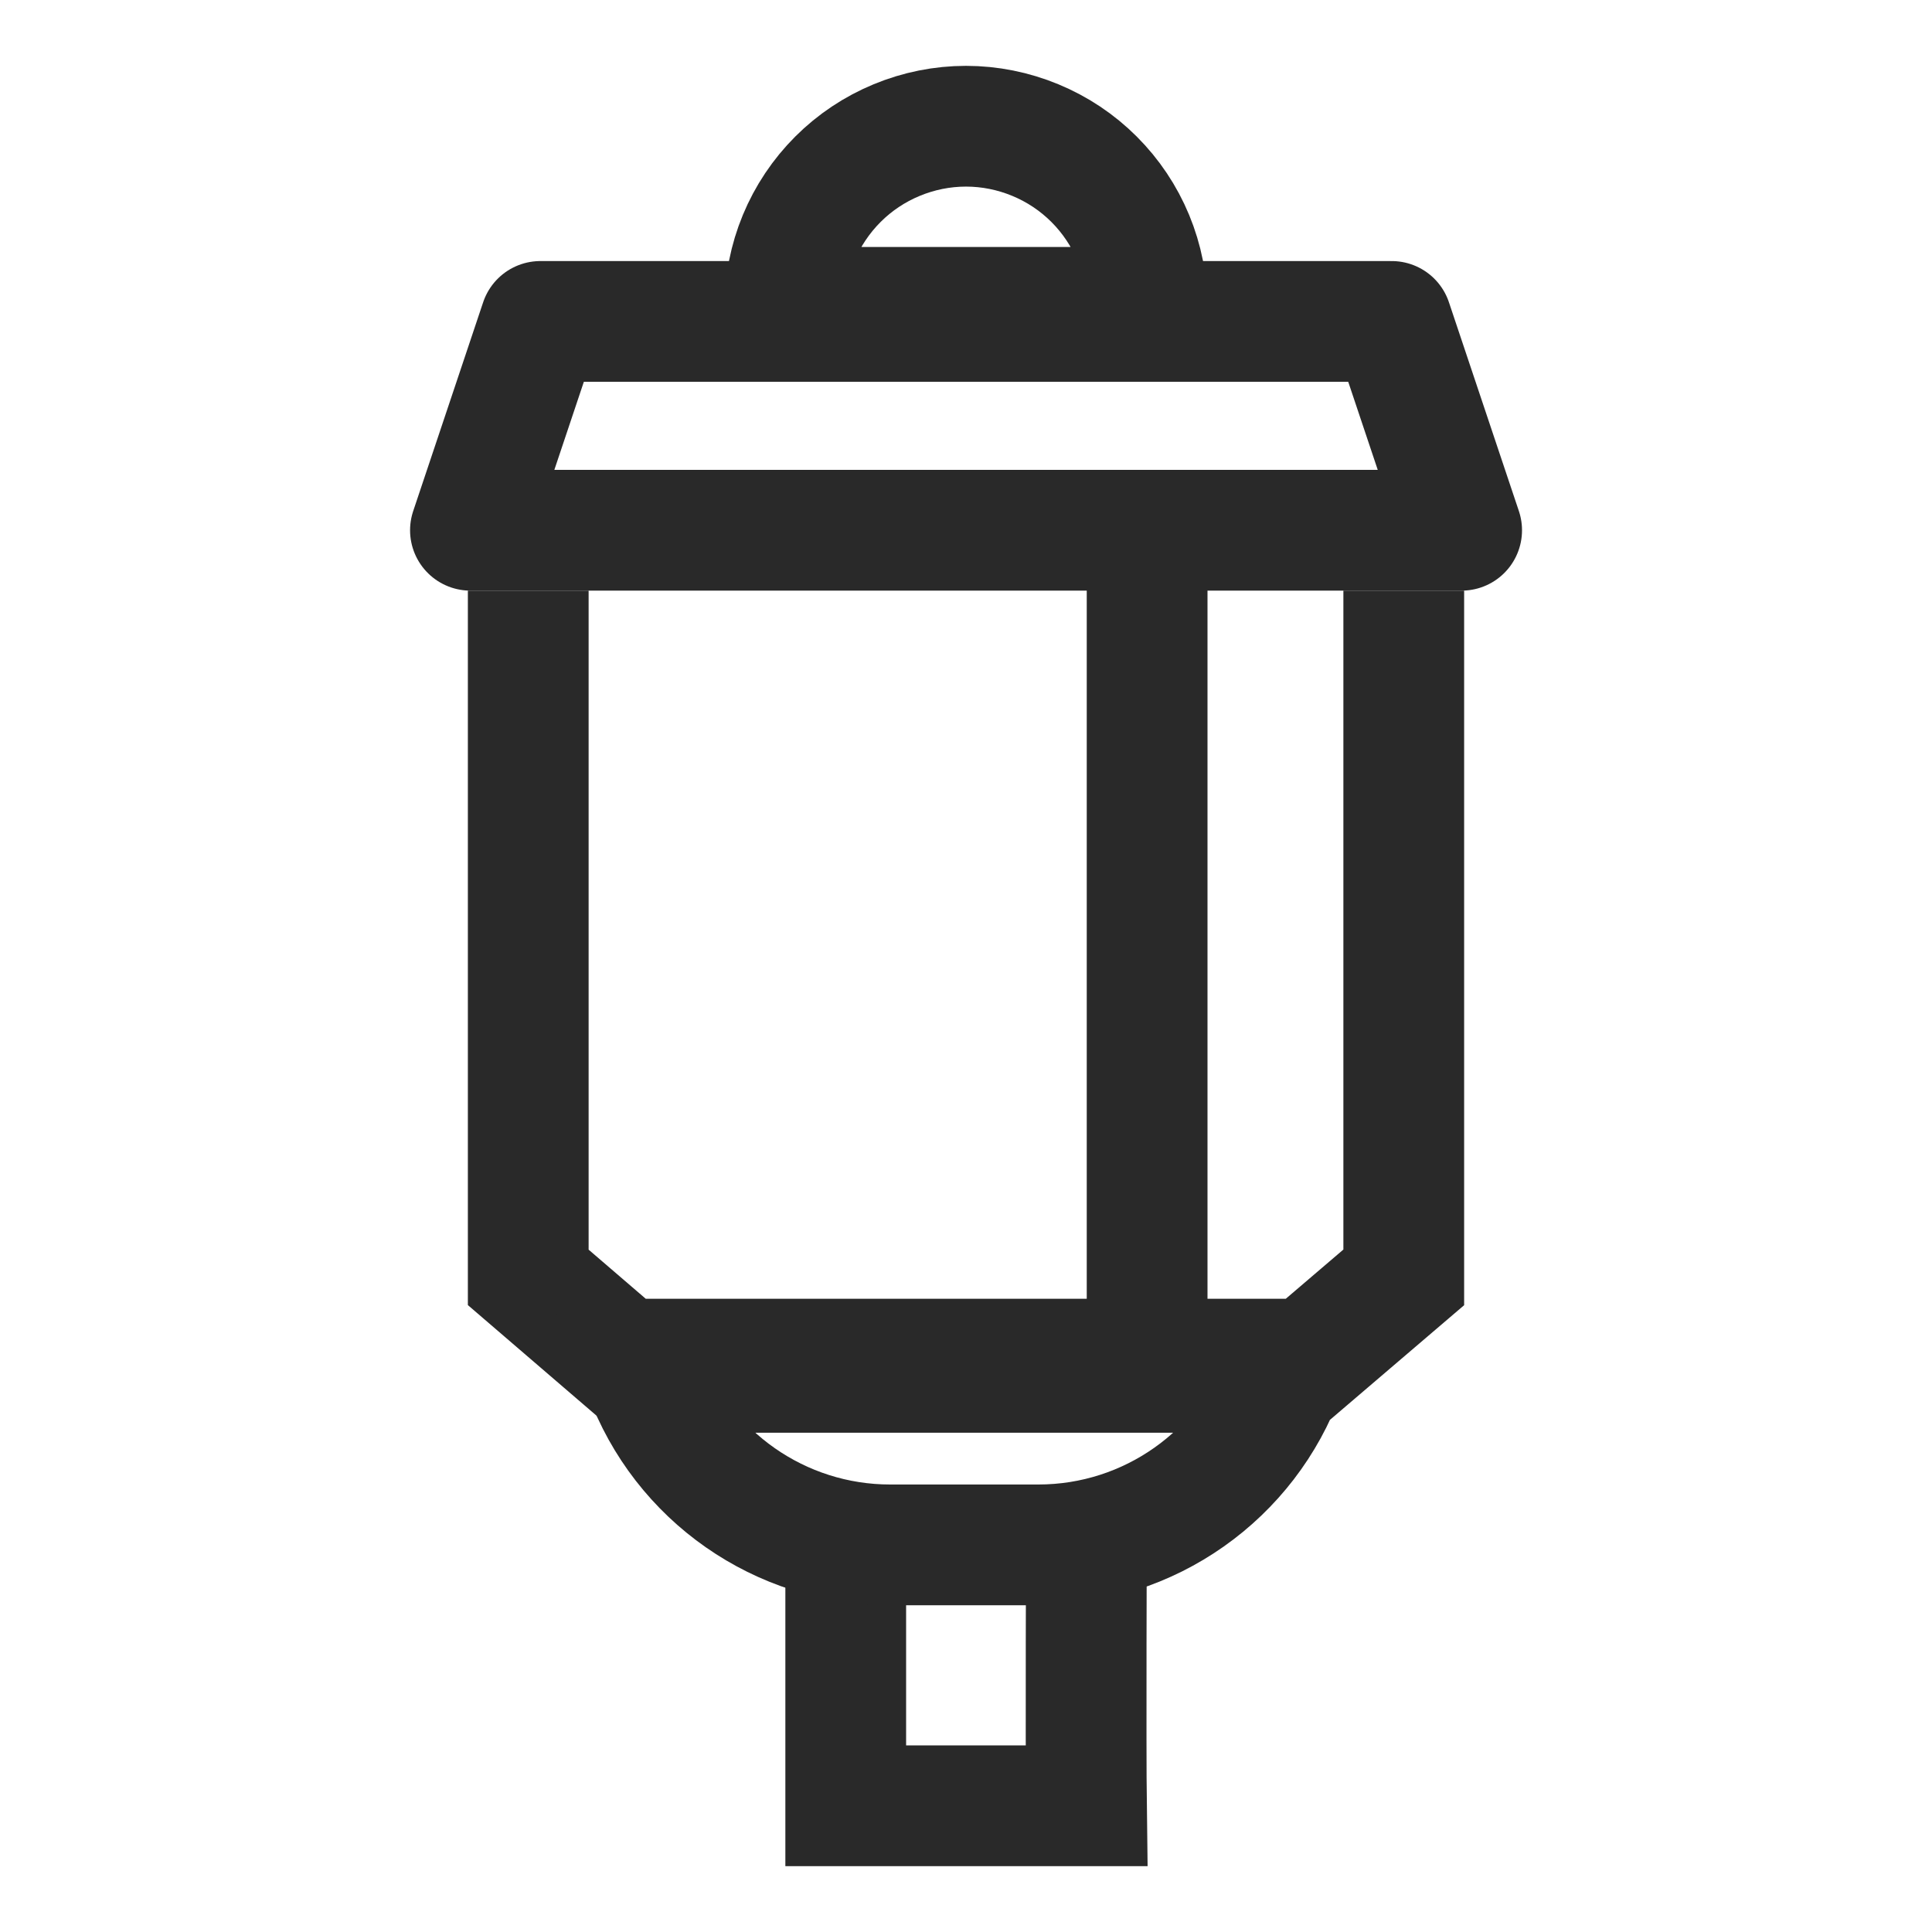 <svg width="24" height="24" viewBox="0 0 24 24" fill="none" xmlns="http://www.w3.org/2000/svg">
<g id="garden_lantern32">
<path id="Vector 205" d="M14.25 17.026L14.25 6.995" stroke="#292929" stroke-width="1.5"/>
<path id="Vector 168" d="M13.496 18.883C13.496 18.912 13.487 21.738 13.496 22.432H10.506V18.883" stroke="#292929" stroke-width="1.5"/>
<path id="Ellipse 49" d="M14.25 3.818C14.25 3.523 14.192 3.23 14.079 2.957C13.966 2.684 13.8 2.436 13.591 2.227C13.382 2.018 13.134 1.853 12.861 1.74C12.588 1.627 12.296 1.568 12 1.568C11.704 1.568 11.412 1.627 11.139 1.74C10.866 1.853 10.618 2.018 10.409 2.227C10.2 2.436 10.034 2.684 9.921 2.957C9.808 3.23 9.75 3.523 9.75 3.818L12 3.818H14.25Z" stroke="#292929" stroke-width="1.5"/>
<path id="Rectangle 150" d="M6.713 3.993L5.844 6.587H18.157L17.288 3.993H6.713Z" stroke="#292929" stroke-width="1.5" stroke-linejoin="round"/>
<path id="Vector 204" d="M17.438 7.337V15.868L16.249 16.884H7.744L6.562 15.868V7.337" stroke="#292929" stroke-width="1.5"/>
<path id="Rectangle 139" d="M8.006 17.061L8.001 17.048L15.955 17.048C15.494 18.322 14.279 19.191 12.899 19.191H11.057C9.694 19.191 8.476 18.34 8.006 17.061Z" stroke="#292929" stroke-width="1.5"/>
</g>
</svg>

